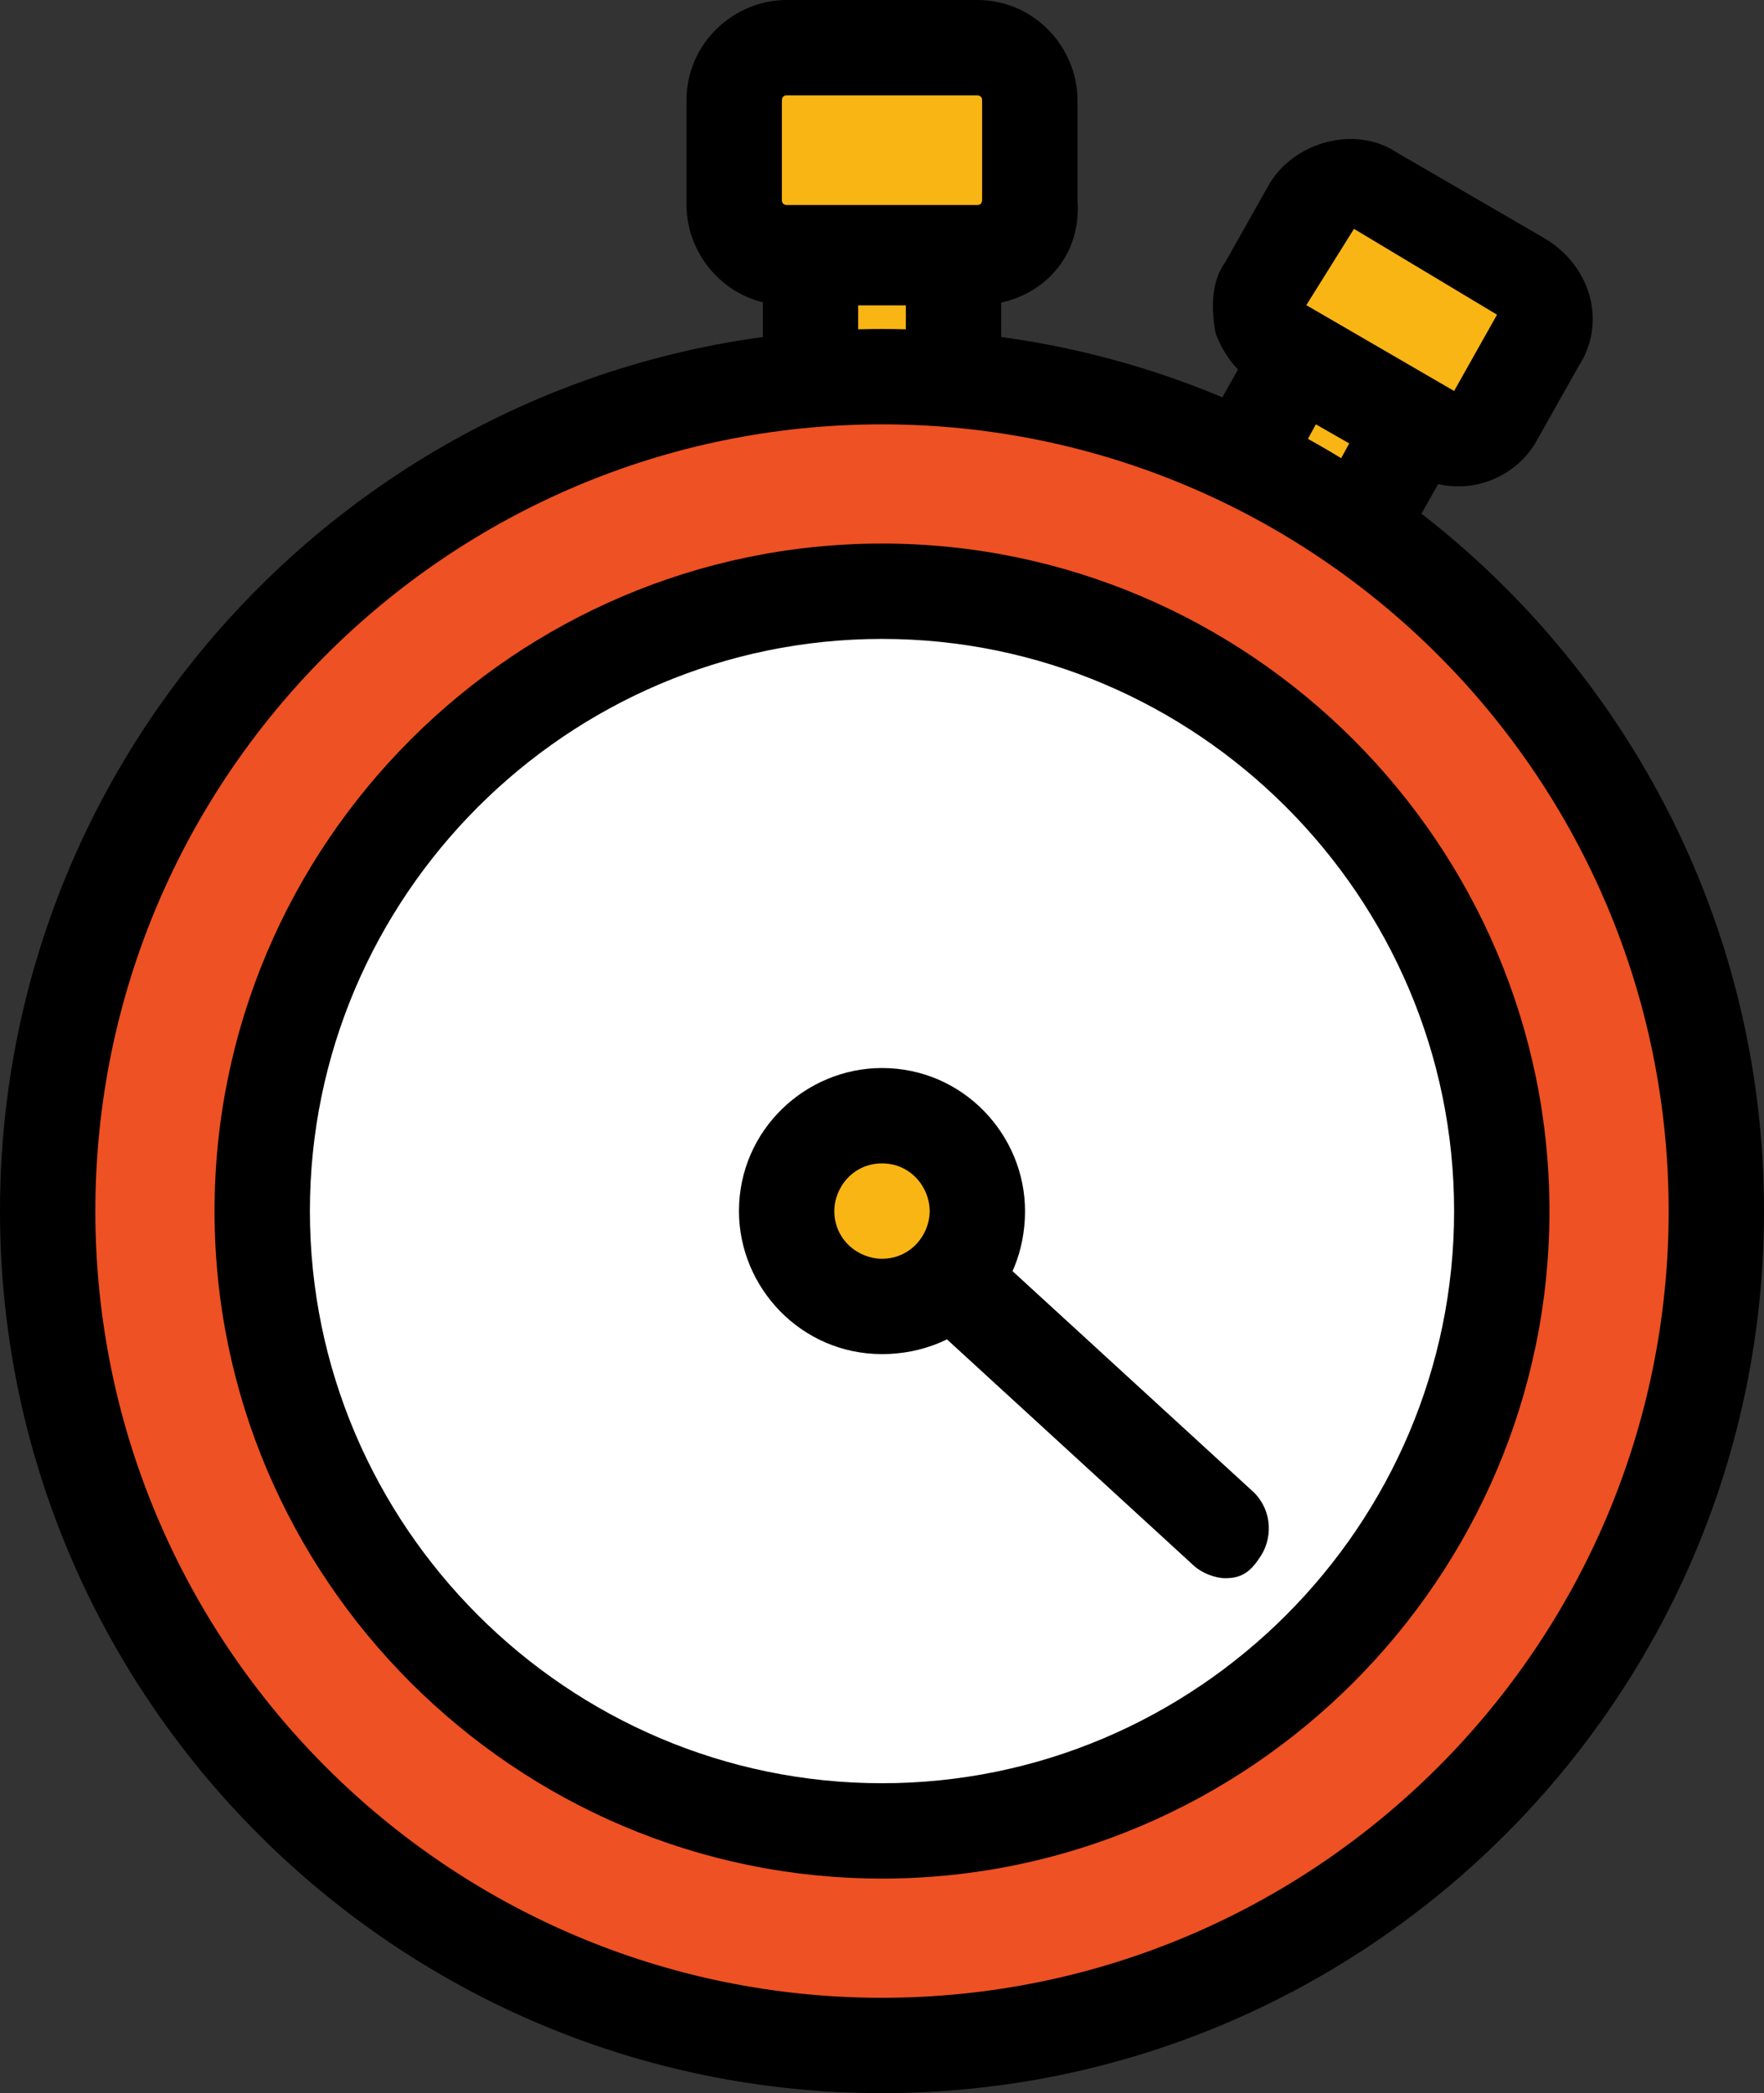 <!-- Generator: Adobe Illustrator 18.1.1, SVG Export Plug-In  -->
<svg version="1.1"
   xmlns="http://www.w3.org/2000/svg" xmlns:xlink="http://www.w3.org/1999/xlink" xmlns:a="http://ns.adobe.com/AdobeSVGViewerExtensions/3.0/"
   x="0px" y="0px" width="37px" height="43.9px" viewBox="0 0 37 43.9" enable-background="new 0 0 37 43.9" xml:space="preserve">
<rect x="0" y="0" width="37" height="43.9" fill="#333333" stroke="none"/>
<defs>
</defs>
<g>
  <g>
    <rect x="17" y="5.4" fill="#F9B514" width="3" height="3.5"/>
    <path d="M21,10h-5V4.4h5V10z M18,8h1V6.4h-1V8z"/>
  </g>
  <g>
    <path fill="#F9B514" d="M20.5,1h-4c-0.6,0-1.1,0.5-1.1,1.1v2.1c0,0.6,0.5,1.1,1.1,1.1h4c0.6,0,1.1-0.5,1.1-1.1V2.1
      C21.7,1.5,21.2,1,20.5,1z"/>
    <path d="M20.5,6.4h-4c-1.2,0-2.1-1-2.1-2.1V2.1c0-1.2,1-2.1,2.1-2.1h4c1.2,0,2.1,1,2.1,2.1v2.1C22.7,5.5,21.7,6.4,20.5,6.4z
       M16.5,2c-0.1,0-0.1,0.1-0.1,0.1v2.1c0,0.1,0.1,0.1,0.1,0.1h4c0.1,0,0.1-0.1,0.1-0.1V2.1c0-0.1-0.1-0.1-0.1-0.1H16.5z"/>
  </g>
  <g>
    <rect x="26.3" y="8" transform="matrix(0.866 0.5 -0.5 0.866 8.524 -12.555)" fill="#F9B514" width="2.9" height="3.3"/>
    <path d="M28.5,13.1l-4.2-2.4l2.6-4.6l4.2,2.4L28.5,13.1z M27,10l0.7,0.4l0.6-1.1l-0.7-0.4L27,10z"/>
  </g>
  <g>
    <path fill="#F9B514" d="M32,5.7l-3.1-1.8c-0.5-0.3-1.1-0.1-1.4,0.4l-0.9,1.6C26.3,6.4,26.5,7,27,7.3l3.1,1.8
      c0.5,0.3,1.1,0.1,1.4-0.4l0.9-1.6C32.7,6.6,32.5,6,32,5.7z"/>
    <path d="M30.6,10.2L30.6,10.2c-0.4,0-0.7-0.1-1-0.3l-3.1-1.8C26,7.9,25.7,7.5,25.5,7c-0.1-0.5-0.1-1.1,0.2-1.5l0.9-1.6
      c0.5-0.9,1.8-1.3,2.7-0.7l3.1,1.8c1,0.6,1.3,1.8,0.7,2.7l-0.9,1.6C31.9,9.8,31.3,10.2,30.6,10.2z M28.4,4.8l-1,1.6l3.1,1.8
      c0,0,0,0,0,0l0.9-1.6L28.4,4.8z"/>
  </g>
  <g>
    <circle fill="#EE5123" cx="18.5" cy="25.4" r="17.5"/>
    <path d="M18.5,43.9C8.3,43.9,0,35.6,0,25.4C0,15.2,8.3,6.9,18.5,6.9S37,15.2,37,25.4C37,35.6,28.7,43.9,18.5,43.9z M18.5,8.9
      C9.4,8.9,2,16.3,2,25.4c0,9.1,7.4,16.5,16.5,16.5c9.1,0,16.5-7.4,16.5-16.5C35,16.3,27.6,8.9,18.5,8.9z"/>
  </g>
  <g>
    <circle fill="#FFFFFF" cx="18.5" cy="25.4" r="13"/>
    <path d="M18.5,39.4c-7.7,0-14-6.3-14-14s6.3-14,14-14s14,6.3,14,14S26.2,39.4,18.5,39.4z M18.5,13.4c-6.6,0-12,5.4-12,12
      s5.4,12,12,12s12-5.4,12-12S25.1,13.4,18.5,13.4z"/>
  </g>
  <path d="M25.7,33.1c-0.2,0-0.5-0.1-0.7-0.3l-7.2-6.6c-0.4-0.4-0.4-1-0.1-1.4c0.4-0.4,1-0.4,1.4-0.1l7.2,6.6c0.4,0.4,0.4,1,0.1,1.4
    C26.2,33,26,33.1,25.7,33.1z"/>
  <g>
    <circle fill="#F9B514" cx="18.5" cy="25.4" r="2"/>
    <path d="M18.5,28.4c-1.7,0-3-1.4-3-3c0-1.7,1.4-3,3-3c1.7,0,3,1.4,3,3C21.5,27.1,20.2,28.4,18.5,28.4z M18.5,24.4
      c-0.6,0-1,0.5-1,1c0,0.6,0.5,1,1,1c0.6,0,1-0.5,1-1C19.5,24.9,19.1,24.4,18.5,24.4z"/>
  </g>
</g>
</svg>
